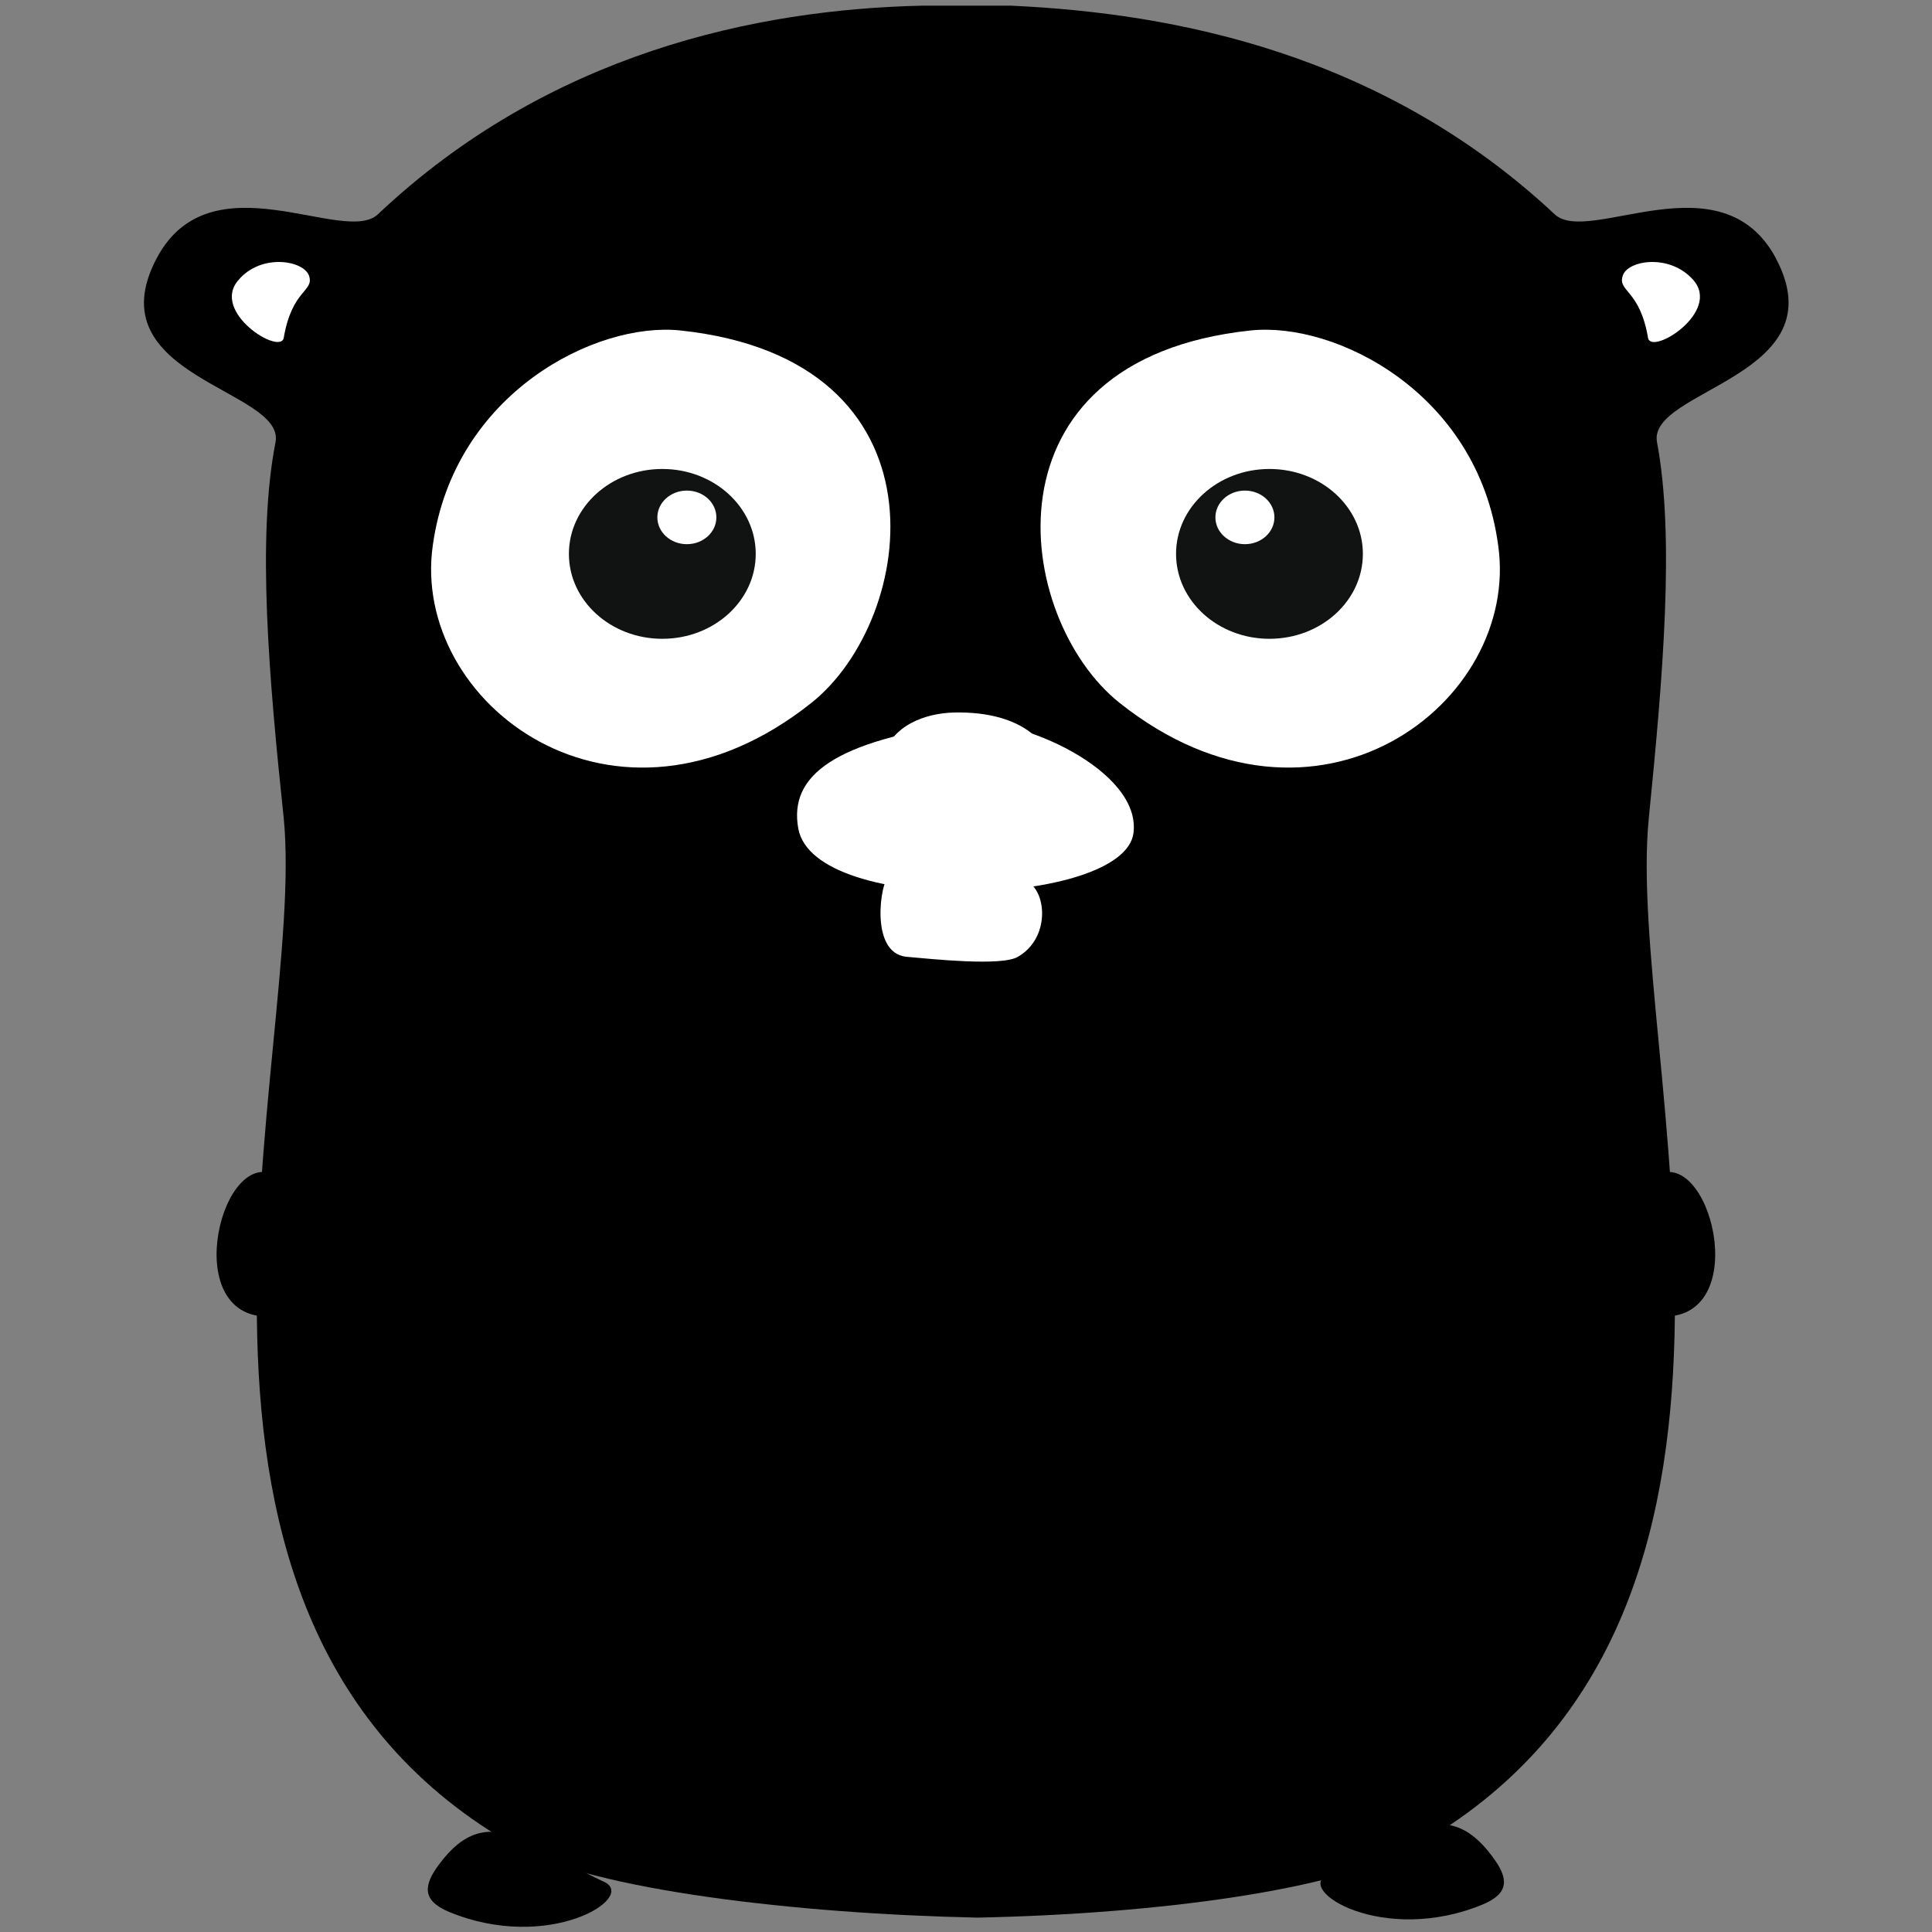 <?xml version="1.0" encoding="UTF-8" standalone="no"?>
<svg
   xmlns:dc="http://purl.org/dc/elements/1.1/"
   xmlns:cc="http://creativecommons.org/ns#"
   xmlns:rdf="http://www.w3.org/1999/02/22-rdf-syntax-ns#"
   xmlns:svg="http://www.w3.org/2000/svg"
   xmlns="http://www.w3.org/2000/svg"
   xmlns:sodipodi="http://sodipodi.sourceforge.net/DTD/sodipodi-0.dtd"
   xmlns:inkscape="http://www.inkscape.org/namespaces/inkscape"
   version="1.1"
   id="svg3435"
   inkscape:version="0.91 r13725"
   sodipodi:docname="type-go.svg"
   width="50"
   height="50">
  <rect width="100%" height="100%" fill="#808080" stroke="none"/>
  <sodipodi:namedview
     pagecolor="#ffffff"
     bordercolor="#666666"
     borderopacity="1"
     objecttolerance="10"
     gridtolerance="10"
     guidetolerance="10"
     inkscape:pageopacity="0"
     inkscape:pageshadow="2"
     inkscape:window-width="1976"
     inkscape:window-height="1283"
     id="namedview3481"
     showgrid="false"
     inkscape:zoom="12.25"
     inkscape:cx="37.632653"
     inkscape:cy="24.978049"
     inkscape:window-x="0"
     inkscape:window-y="0"
     inkscape:window-maximized="0"
     inkscape:current-layer="svg3435" />
  <title
     id="title3437">gopher</title>
  <defs
     id="defs3439" />
  <g
     id="0---Icons"
     style="fill:none;fill-rule:evenodd;stroke:none;stroke-width:1"
     transform="matrix(1.088,0,0,1.082,3.087,-0.833)">
    <g
       id="Icons-:-Not-in-Material-Icons"
       transform="translate(-312,-176)">
      <g
         id="gopher"
         transform="translate(312,176)">
        <g
           id="Group">
          <path
             d="M 39.405,6.945 C 38.099,4.505 34.941,6.66 34.142,5.894 30.049,2.046 25.098,1.084 21.22,0.906 l -2.144,0 C 15.178,0.995 10.227,2.028 6.153,5.894 5.354,6.66 2.177,4.505 0.891,6.945 -0.61,9.796 3.951,10.081 3.717,11.345 3.269,13.626 3.561,17.01 3.912,20.342 4.457,25.989 -0.162,39.51 9.447,44.943 11.26,45.977 16.152,46.547 20.401,46.636 l 0,0 0.019,0 0.019,0 0,0 c 4.249,-0.089 8.557,-0.659 10.369,-1.692 9.629,-5.433 5.009,-18.955 5.574,-24.602 0.331,-3.331 0.624,-6.716 0.195,-8.996 -0.234,-1.265 4.327,-1.568 2.826,-4.4 l 0,0 z"
             id="Shape"
             inkscape:connector-curvature="0"
             style="fill:#000000" />
          <g
             transform="translate(20,6.895)"
             id="g3446">
            <path
               d="M 6.911,1.779 C 0.401,2.473 1.278,8.673 3.793,10.686 c 4.678,3.741 9.551,0 9.005,-3.777 C 12.31,3.275 8.938,1.565 6.911,1.779 l 0,0 z"
               id="path3448"
               inkscape:connector-curvature="0"
               style="fill:#ffffff" />
            <ellipse
               id="Oval"
               cx="7.359"
               cy="7.123"
               rx="2.222"
               ry="2.031"
               style="fill:#111212" />
            <ellipse
               id="ellipse3451"
               cx="6.775"
               cy="6.25"
               rx="0.702"
               ry="0.641"
               style="fill:#ffffff" />
          </g>
          <g
             transform="translate(14.75,17.421)"
             id="g3453"
             style="fill:#ffffff">
            <path
               d="M 5.398,0.64 C 2.279,1.068 1.168,1.887 1.402,3.17 1.792,5.272 9.14,5.041 9.374,3.277 9.569,1.763 6.626,0.48 5.398,0.64 l 0,0 z"
               id="path3455"
               inkscape:connector-curvature="0" />
            <path
               d="M 3.39,1.496 C 2.864,3.241 7.62,2.974 7.503,1.852 7.444,1.193 6.801,0.355 5.105,0.391 4.443,0.409 3.624,0.676 3.39,1.496 l 0,0 z"
               id="path3457"
               inkscape:connector-curvature="0" />
            <path
               d="m 3.546,4.328 c -0.175,0.071 -0.468,1.817 0.429,1.906 0.604,0.053 2.261,0.232 2.651,0 C 7.386,5.789 7.308,4.72 6.879,4.453 6.158,4.025 3.741,4.239 3.546,4.328 l 0,0 z"
               id="path3459"
               inkscape:connector-curvature="0" />
          </g>
          <g
             transform="translate(6.875,6.895)"
             id="g3461">
            <path
               d="M 6.47,1.779 C 12.98,2.473 12.103,8.673 9.589,10.686 4.911,14.427 0.038,10.686 0.584,6.909 1.091,3.275 4.463,1.565 6.47,1.779 l 0,0 z"
               id="path3463"
               inkscape:connector-curvature="0"
               style="fill:#ffffff" />
            <ellipse
               id="ellipse3465"
               cx="6.042"
               cy="7.123"
               rx="2.222"
               ry="2.031"
               style="fill:#111212" />
            <ellipse
               id="ellipse3467"
               cx="6.626"
               cy="6.25"
               rx="0.702"
               ry="0.641"
               style="fill:#ffffff" />
          </g>
          <path
             d="m 36.735,32.26 c 2.144,0.018 1.091,-4.186 -0.234,-3.349 -0.643,0.41 -0.76,1.354 -0.76,2.156 0,0.445 0.39,1.176 0.994,1.194 l 0,0 z"
             id="path3469"
             inkscape:connector-curvature="0"
             style="fill:#000000" />
          <path
             d="m 3.541,32.26 c -2.144,0.018 -1.091,-4.186 0.234,-3.349 0.643,0.41 0.76,1.354 0.76,2.156 0,0.445 -0.39,1.176 -0.994,1.194 l 0,0 z"
             id="path3471"
             inkscape:connector-curvature="0"
             style="fill:#000000" />
          <path
             d="m 32.661,45.175 c -1.169,-1.585 -2.222,-0.356 -3.918,0.428 -0.799,0.374 1.325,1.71 3.703,0.713 0.624,-0.267 0.604,-0.624 0.214,-1.14 l 0,0 z"
             id="path3473"
             inkscape:connector-curvature="0"
             style="fill:#000000" />
          <path
             d="m 7.615,45.353 c 1.169,-1.585 2.222,-0.356 3.918,0.428 0.799,0.374 -1.325,1.71 -3.703,0.713 C 7.206,46.226 7.225,45.87 7.615,45.353 l 0,0 z"
             id="path3475"
             inkscape:connector-curvature="0"
             style="fill:#000000" />
          <path
             d="m 35.76,7.373 c -0.117,0.374 0.409,0.321 0.604,1.479 0.078,0.428 1.754,-0.624 1.072,-1.39 C 36.871,6.821 35.858,6.999 35.76,7.373 l 0,0 z"
             id="path3477"
             inkscape:connector-curvature="0"
             style="fill:#ffffff" />
          <path
             d="M 4.516,7.373 C 4.633,7.747 4.107,7.693 3.912,8.851 3.834,9.279 2.158,8.228 2.84,7.462 3.385,6.821 4.399,6.999 4.516,7.373 l 0,0 z"
             id="path3479"
             inkscape:connector-curvature="0"
             style="fill:#ffffff" />
        </g>
      </g>
    </g>
  </g>
</svg>
